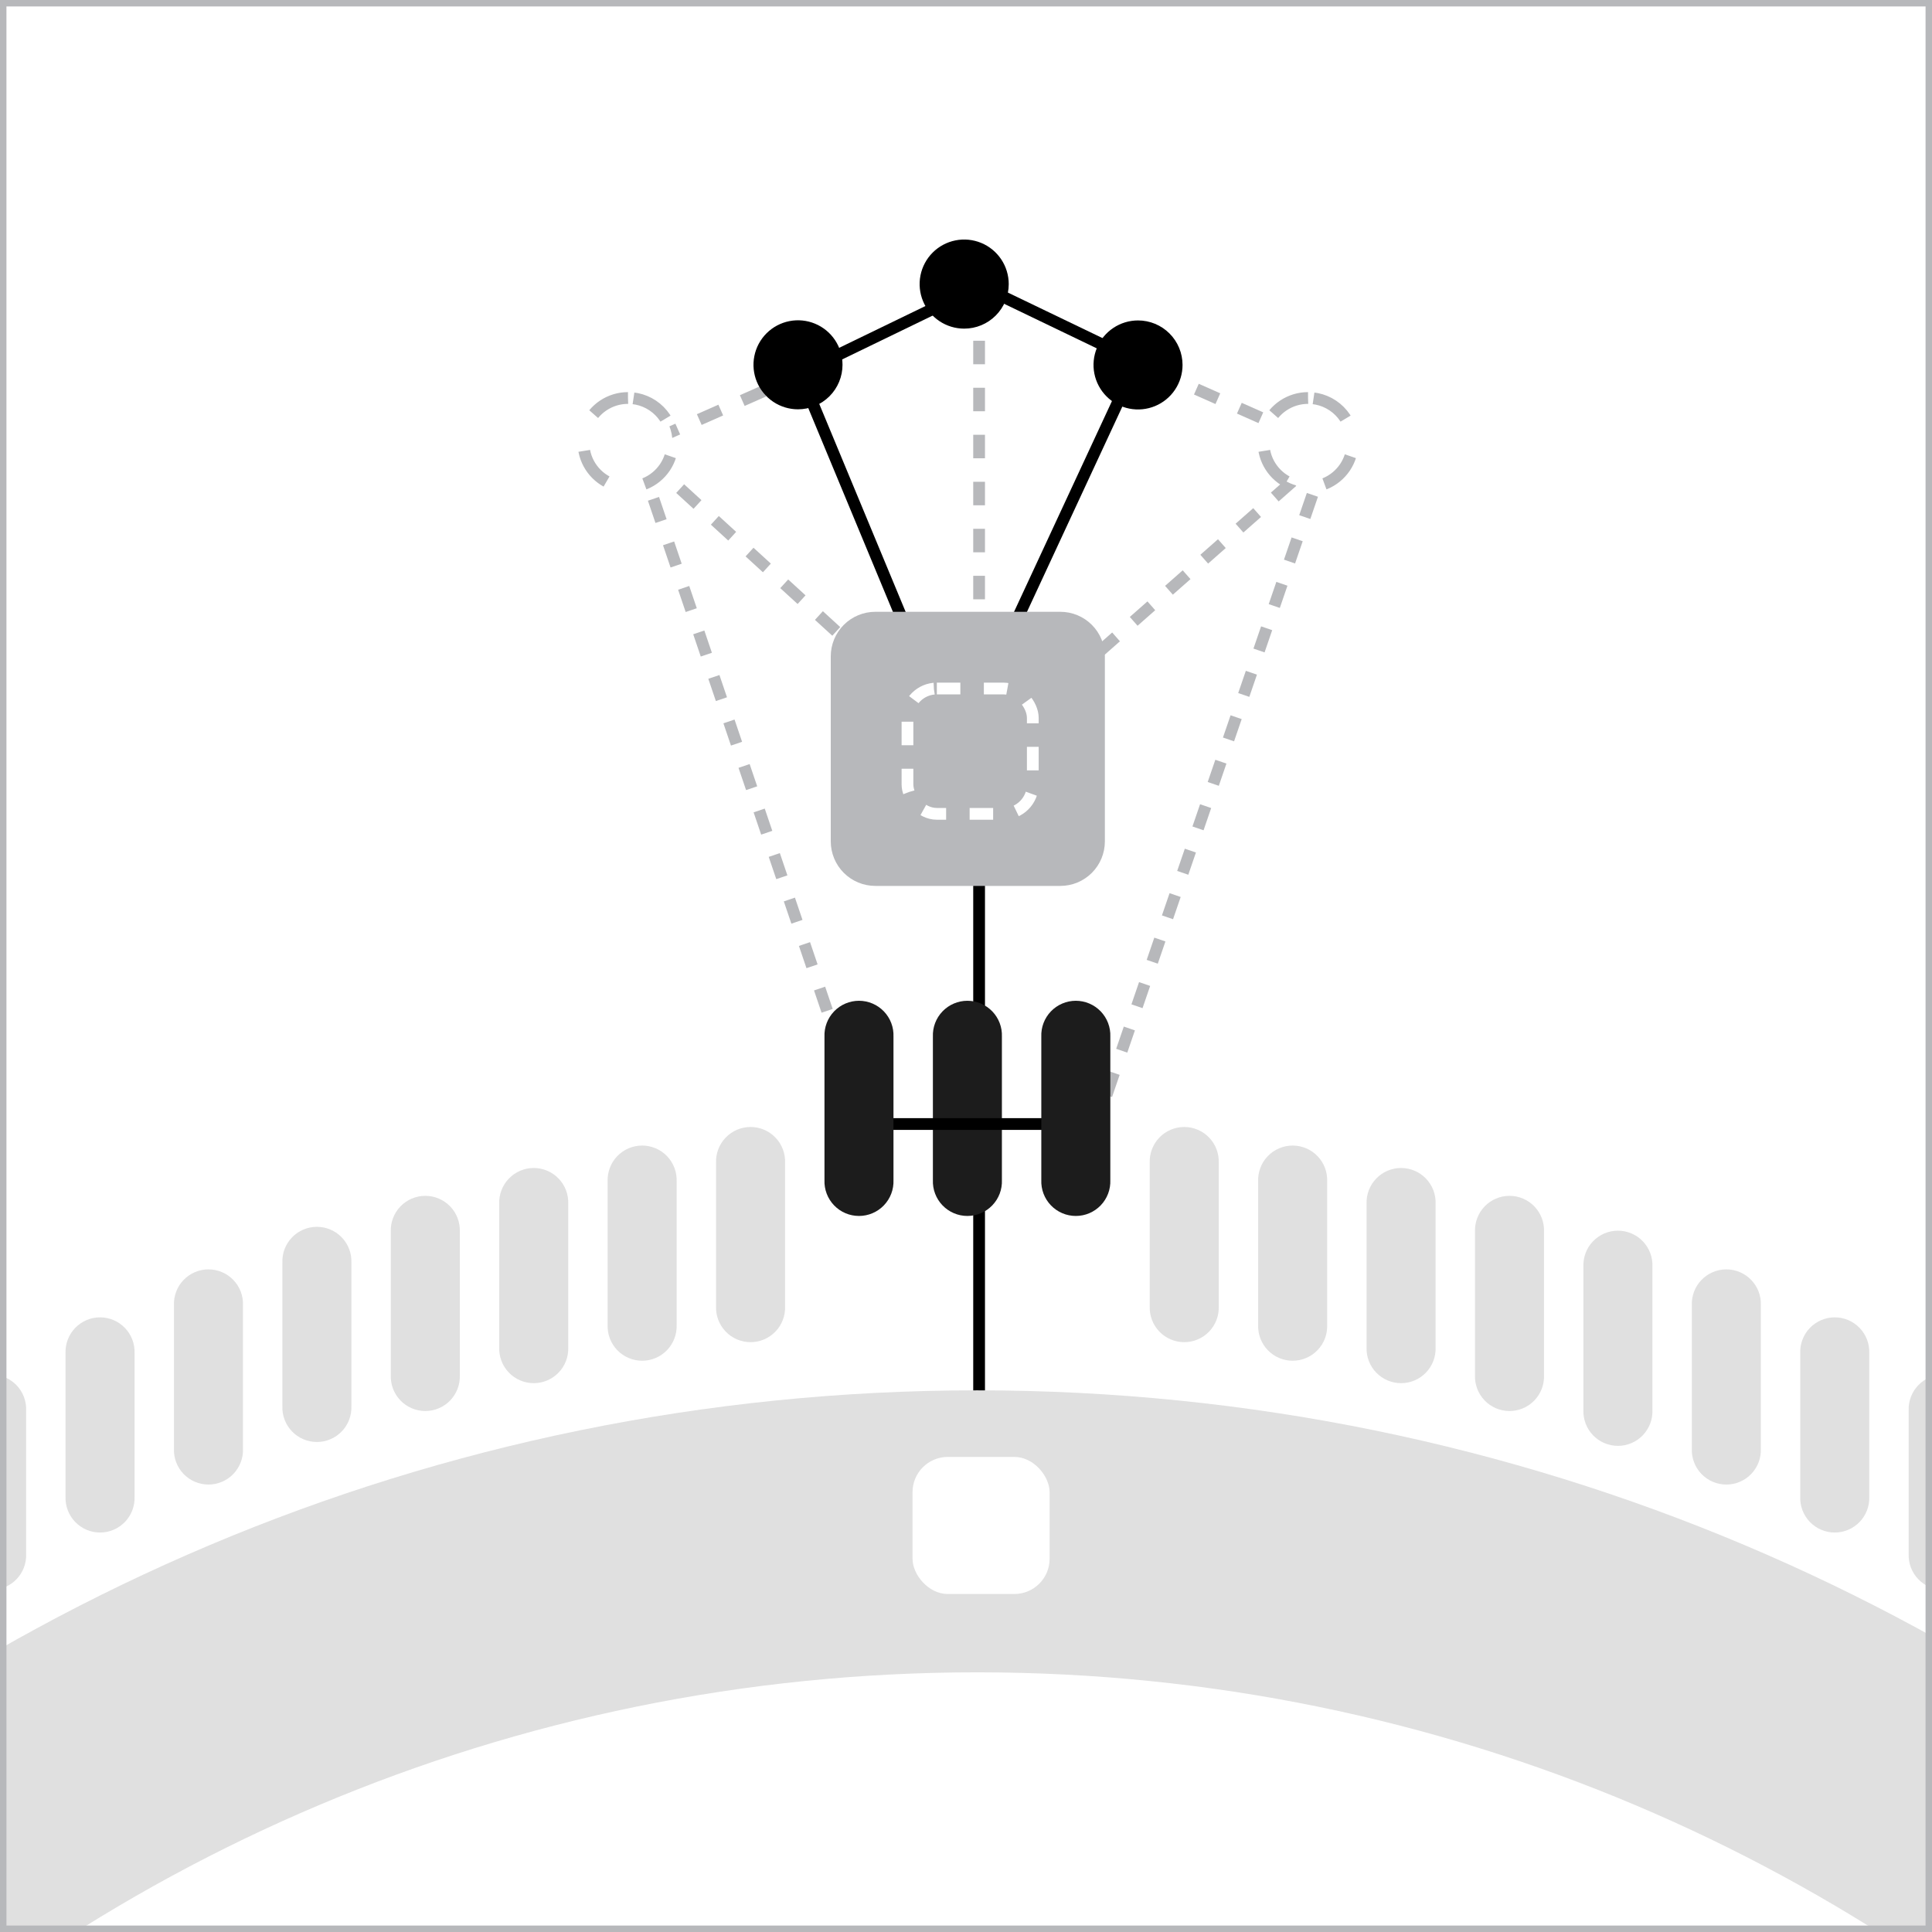 <svg width="300" height="300" viewBox="0 0 300 300" fill="none" xmlns="http://www.w3.org/2000/svg">
<rect x="0" y="0" width="300" height="300" fill="#808080" stroke="none"/>
<g clip-path="url(#clip0_7364_14708)">
<rect width="300" height="300" fill="white"/>
<path d="M206.16 69.936L151.649 117.98L99.127 69.936" stroke="#B7B8BB" stroke-width="1.824" stroke-dasharray="3.65 3.65"/>
<path d="M152.035 45.611L152.035 110.682" stroke="#B7B8BB" stroke-width="1.824" stroke-dasharray="3.65 3.65"/>
<path d="M152.035 133.792V220.756" stroke="black" stroke-width="1.824"/>
<path fill-rule="evenodd" clip-rule="evenodd" d="M151.732 259.677C6.782 259.677 -110.682 377.05 -110.682 521.787C-110.682 666.525 6.782 783.897 151.732 783.897C296.681 783.897 414.146 666.525 414.146 521.787C414.146 377.05 296.681 259.677 151.732 259.677ZM-154.469 521.787C-154.469 352.823 -17.356 215.891 151.732 215.891C320.82 215.891 457.933 352.823 457.933 521.787C457.933 690.751 320.82 827.684 151.732 827.684C-17.356 827.684 -154.469 690.751 -154.469 521.787Z" fill="#E0E0E0"/>
<rect x="141.697" y="226.23" width="21.285" height="21.285" rx="5.473" fill="white"/>
<path d="M123.6 56.4L148.526 116.4L176.4 56.4" stroke="black" stroke-width="1.824" stroke-miterlimit="10"/>
<path d="M129 101.912V130.652C129.002 132.486 129.731 134.244 131.028 135.54C132.326 136.836 134.084 137.564 135.918 137.564H164.652C166.485 137.564 168.243 136.836 169.54 135.54C170.836 134.243 171.564 132.485 171.564 130.652V101.912C171.564 100.079 170.836 98.321 169.54 97.025C168.243 95.728 166.485 95 164.652 95H135.918C134.084 95 132.326 95.728 131.028 97.024C129.731 98.32 129.002 100.078 129 101.912Z" fill="#B7B8BB"/>
<path d="M149.723 51.03C148.354 51.031 147.016 50.626 145.877 49.867C144.739 49.107 143.851 48.026 143.327 46.762C142.802 45.498 142.665 44.106 142.931 42.764C143.198 41.421 143.857 40.188 144.825 39.22C145.793 38.252 147.026 37.593 148.369 37.327C149.711 37.06 151.103 37.197 152.367 37.722C153.631 38.246 154.712 39.134 155.471 40.272C156.231 41.411 156.636 42.749 156.635 44.118C156.635 45.951 155.907 47.709 154.61 49.005C153.314 50.302 151.556 51.03 149.723 51.03Z" fill="black"/>
<path d="M144.86 160.974C144.831 160.253 144.948 159.533 145.205 158.858C145.461 158.183 145.851 157.567 146.352 157.046C146.852 156.526 147.452 156.112 148.117 155.829C148.781 155.546 149.495 155.4 150.218 155.4C150.94 155.4 151.654 155.546 152.318 155.829C152.983 156.112 153.583 156.526 154.083 157.046C154.584 157.567 154.974 158.183 155.23 158.858C155.487 159.533 155.604 160.253 155.575 160.974V183.239C155.604 183.96 155.487 184.68 155.23 185.355C154.974 186.03 154.584 186.646 154.083 187.167C153.583 187.688 152.983 188.102 152.318 188.385C151.654 188.668 150.94 188.813 150.218 188.813C149.495 188.813 148.781 188.668 148.117 188.385C147.452 188.102 146.852 187.688 146.352 187.167C145.851 186.646 145.461 186.03 145.205 185.355C144.948 184.68 144.831 183.96 144.86 183.239V160.974Z" fill="#1C1C1C"/>
<path d="M136.223 174.538H171.495" stroke="black" stroke-width="1.824"/>
<rect x="140.912" y="106.912" width="19.461" height="19.461" rx="4.561" stroke="white" stroke-width="1.824" stroke-dasharray="3.65 3.65"/>
<path d="M125.885 57.165L152.243 44.394L178.793 57.165" stroke="black" stroke-width="1.824"/>
<path d="M99.127 70.544L134.399 174.537" stroke="#B7B8BB" stroke-width="1.824" stroke-dasharray="3.65 3.65"/>
<path d="M206.158 69.936L170.277 174.537" stroke="#B7B8BB" stroke-width="1.824" stroke-dasharray="3.65 3.65"/>
<path d="M195.366 183.455C195.337 182.734 195.454 182.014 195.711 181.339C195.967 180.664 196.357 180.048 196.857 179.527C197.358 179.007 197.958 178.592 198.622 178.31C199.287 178.027 200.001 177.881 200.723 177.881C201.445 177.881 202.16 178.027 202.824 178.31C203.489 178.592 204.089 179.007 204.589 179.527C205.09 180.048 205.48 180.664 205.736 181.339C205.992 182.014 206.11 182.734 206.081 183.455V205.72C206.11 206.441 205.992 207.161 205.736 207.836C205.48 208.511 205.09 209.127 204.589 209.648C204.089 210.169 203.489 210.583 202.824 210.866C202.16 211.149 201.445 211.294 200.723 211.294C200.001 211.294 199.287 211.149 198.622 210.866C197.958 210.583 197.358 210.169 196.857 209.648C196.357 209.127 195.967 208.511 195.711 207.836C195.454 207.161 195.337 206.441 195.366 205.72V183.455Z" fill="#E0E0E0"/>
<path d="M178.53 180.572C178.501 179.85 178.618 179.13 178.875 178.455C179.131 177.78 179.521 177.164 180.022 176.643C180.522 176.123 181.122 175.709 181.787 175.426C182.451 175.143 183.165 174.997 183.887 174.997C184.609 174.997 185.324 175.143 185.988 175.426C186.653 175.709 187.253 176.123 187.753 176.643C188.254 177.164 188.644 177.78 188.9 178.455C189.156 179.13 189.274 179.85 189.245 180.572V202.836C189.274 203.558 189.156 204.277 188.9 204.952C188.644 205.627 188.254 206.244 187.753 206.764C187.253 207.285 186.653 207.699 185.988 207.982C185.324 208.265 184.609 208.411 183.887 208.411C183.165 208.411 182.451 208.265 181.787 207.982C181.122 207.699 180.522 207.285 180.022 206.764C179.521 206.244 179.131 205.627 178.875 204.952C178.618 204.277 178.501 203.558 178.53 202.836V180.572Z" fill="#E0E0E0"/>
<path d="M111.19 180.572C111.161 179.85 111.279 179.13 111.535 178.455C111.791 177.78 112.181 177.164 112.682 176.643C113.182 176.123 113.782 175.709 114.447 175.426C115.111 175.143 115.826 174.997 116.548 174.997C117.27 174.997 117.984 175.143 118.649 175.426C119.313 175.709 119.913 176.123 120.413 176.643C120.914 177.164 121.304 177.78 121.56 178.455C121.817 179.13 121.934 179.85 121.905 180.572V202.836C121.934 203.558 121.817 204.277 121.56 204.952C121.304 205.627 120.914 206.244 120.413 206.764C119.913 207.285 119.313 207.699 118.649 207.982C117.984 208.265 117.27 208.411 116.548 208.411C115.826 208.411 115.111 208.265 114.447 207.982C113.782 207.699 113.182 207.285 112.682 206.764C112.181 206.244 111.791 205.627 111.535 204.952C111.279 204.277 111.161 203.558 111.19 202.836V180.572Z" fill="#E0E0E0"/>
<path d="M94.354 183.455C94.325 182.734 94.443 182.014 94.699 181.339C94.955 180.664 95.345 180.048 95.846 179.527C96.346 179.007 96.946 178.592 97.611 178.31C98.275 178.027 98.99 177.881 99.712 177.881C100.434 177.881 101.148 178.027 101.813 178.31C102.477 178.592 103.077 179.007 103.578 179.527C104.078 180.048 104.468 180.664 104.724 181.339C104.981 182.014 105.098 182.734 105.069 183.455V205.72C105.098 206.441 104.981 207.161 104.724 207.836C104.468 208.511 104.078 209.127 103.578 209.648C103.077 210.169 102.477 210.583 101.813 210.866C101.148 211.149 100.434 211.294 99.712 211.294C98.99 211.294 98.275 211.149 97.611 210.866C96.946 210.583 96.346 210.169 95.846 209.648C95.345 209.127 94.955 208.511 94.699 207.836C94.443 207.161 94.325 206.441 94.354 205.72V183.455Z" fill="#E0E0E0"/>
<path d="M279.541 210.132C279.513 209.411 279.63 208.691 279.886 208.016C280.143 207.341 280.533 206.725 281.033 206.204C281.534 205.683 282.134 205.269 282.798 204.986C283.463 204.703 284.177 204.558 284.899 204.558C285.621 204.558 286.336 204.703 287 204.986C287.664 205.269 288.265 205.683 288.765 206.204C289.265 206.725 289.655 207.341 289.912 208.016C290.168 208.691 290.286 209.411 290.257 210.132V232.397C290.286 233.118 290.168 233.838 289.912 234.513C289.655 235.188 289.265 235.804 288.765 236.325C288.265 236.845 287.664 237.26 287 237.542C286.336 237.825 285.621 237.971 284.899 237.971C284.177 237.971 283.463 237.825 282.798 237.542C282.134 237.26 281.534 236.845 281.033 236.325C280.533 235.804 280.143 235.188 279.886 234.513C279.63 233.838 279.513 233.118 279.541 232.397V210.132Z" fill="#E0E0E0"/>
<path d="M262.707 202.682C262.679 201.96 262.796 201.241 263.053 200.566C263.309 199.891 263.699 199.274 264.199 198.754C264.7 198.233 265.3 197.819 265.964 197.536C266.629 197.253 267.343 197.107 268.065 197.107C268.787 197.107 269.502 197.253 270.166 197.536C270.83 197.819 271.431 198.233 271.931 198.754C272.431 199.274 272.821 199.891 273.078 200.566C273.334 201.241 273.452 201.96 273.423 202.682V224.947C273.452 225.668 273.334 226.388 273.078 227.063C272.821 227.738 272.431 228.354 271.931 228.875C271.431 229.395 270.83 229.809 270.166 230.092C269.502 230.375 268.787 230.521 268.065 230.521C267.343 230.521 266.629 230.375 265.964 230.092C265.3 229.809 264.7 229.395 264.199 228.875C263.699 228.354 263.309 227.738 263.053 227.063C262.796 226.388 262.679 225.668 262.707 224.947V202.682Z" fill="#E0E0E0"/>
<path d="M245.871 196.673C245.843 195.951 245.96 195.231 246.217 194.556C246.473 193.881 246.863 193.265 247.363 192.745C247.864 192.224 248.464 191.81 249.128 191.527C249.793 191.244 250.507 191.098 251.229 191.098C251.951 191.098 252.666 191.244 253.33 191.527C253.994 191.81 254.595 192.224 255.095 192.745C255.595 193.265 255.985 193.881 256.242 194.556C256.498 195.231 256.616 195.951 256.587 196.673V218.937C256.616 219.659 256.498 220.379 256.242 221.054C255.985 221.728 255.595 222.345 255.095 222.865C254.595 223.386 253.994 223.8 253.33 224.083C252.666 224.366 251.951 224.512 251.229 224.512C250.507 224.512 249.793 224.366 249.128 224.083C248.464 223.8 247.864 223.386 247.363 222.865C246.863 222.345 246.473 221.728 246.217 221.054C245.96 220.379 245.843 219.659 245.871 218.937V196.673Z" fill="#E0E0E0"/>
<path d="M229.037 191.264C229.009 190.542 229.126 189.823 229.383 189.148C229.639 188.473 230.029 187.856 230.529 187.336C231.03 186.815 231.63 186.401 232.294 186.118C232.959 185.835 233.673 185.689 234.395 185.689C235.117 185.689 235.832 185.835 236.496 186.118C237.16 186.401 237.761 186.815 238.261 187.336C238.761 187.856 239.152 188.473 239.408 189.148C239.664 189.823 239.782 190.542 239.753 191.264V213.529C239.782 214.25 239.664 214.97 239.408 215.645C239.152 216.32 238.761 216.936 238.261 217.457C237.761 217.977 237.16 218.391 236.496 218.674C235.832 218.957 235.117 219.103 234.395 219.103C233.673 219.103 232.959 218.957 232.294 218.674C231.63 218.391 231.03 217.977 230.529 217.457C230.029 216.936 229.639 216.32 229.383 215.645C229.126 214.97 229.009 214.25 229.037 213.529V191.264Z" fill="#E0E0E0"/>
<path d="M212.201 186.939C212.173 186.217 212.29 185.497 212.547 184.822C212.803 184.147 213.193 183.531 213.693 183.011C214.194 182.49 214.794 182.076 215.458 181.793C216.123 181.51 216.837 181.364 217.559 181.364C218.281 181.364 218.996 181.51 219.66 181.793C220.325 182.076 220.925 182.49 221.425 183.011C221.926 183.531 222.316 184.147 222.572 184.822C222.828 185.497 222.946 186.217 222.917 186.939V209.203C222.946 209.925 222.828 210.645 222.572 211.32C222.316 211.995 221.926 212.611 221.425 213.131C220.925 213.652 220.325 214.066 219.66 214.349C218.996 214.632 218.281 214.778 217.559 214.778C216.837 214.778 216.123 214.632 215.458 214.349C214.794 214.066 214.194 213.652 213.693 213.131C213.193 212.611 212.803 211.995 212.547 211.32C212.29 210.645 212.173 209.925 212.201 209.203V186.939Z" fill="#E0E0E0"/>
<path d="M77.52 186.939C77.491 186.217 77.609 185.497 77.865 184.822C78.121 184.147 78.511 183.531 79.012 183.011C79.512 182.49 80.112 182.076 80.777 181.793C81.441 181.51 82.156 181.364 82.878 181.364C83.6 181.364 84.314 181.51 84.979 181.793C85.643 182.076 86.243 182.49 86.744 183.011C87.244 183.531 87.634 184.147 87.89 184.822C88.147 185.497 88.264 186.217 88.236 186.939V209.203C88.264 209.925 88.147 210.645 87.89 211.32C87.634 211.995 87.244 212.611 86.744 213.131C86.243 213.652 85.643 214.066 84.979 214.349C84.314 214.632 83.6 214.778 82.878 214.778C82.156 214.778 81.441 214.632 80.777 214.349C80.112 214.066 79.512 213.652 79.012 213.131C78.511 212.611 78.121 211.995 77.865 211.32C77.609 210.645 77.491 209.925 77.52 209.203V186.939Z" fill="#E0E0E0"/>
<path d="M60.684 191.264C60.655 190.542 60.773 189.823 61.029 189.148C61.285 188.473 61.675 187.856 62.176 187.336C62.676 186.815 63.276 186.401 63.941 186.118C64.605 185.835 65.32 185.689 66.042 185.689C66.764 185.689 67.478 185.835 68.143 186.118C68.807 186.401 69.407 186.815 69.908 187.336C70.408 187.856 70.798 188.473 71.054 189.148C71.311 189.823 71.428 190.542 71.4 191.264V213.529C71.428 214.25 71.311 214.97 71.054 215.645C70.798 216.32 70.408 216.936 69.908 217.457C69.407 217.977 68.807 218.391 68.143 218.674C67.478 218.957 66.764 219.103 66.042 219.103C65.32 219.103 64.605 218.957 63.941 218.674C63.276 218.391 62.676 217.977 62.176 217.457C61.675 216.936 61.285 216.32 61.029 215.645C60.773 214.97 60.655 214.25 60.684 213.529V191.264Z" fill="#E0E0E0"/>
<path d="M43.848 196.073C43.819 195.352 43.937 194.632 44.193 193.957C44.45 193.282 44.84 192.665 45.34 192.145C45.84 191.624 46.441 191.21 47.105 190.927C47.769 190.644 48.484 190.499 49.206 190.499C49.928 190.499 50.642 190.644 51.307 190.927C51.971 191.21 52.571 191.624 53.072 192.145C53.572 192.665 53.962 193.282 54.218 193.957C54.475 194.632 54.592 195.352 54.564 196.073V218.338C54.592 219.059 54.475 219.779 54.218 220.454C53.962 221.129 53.572 221.745 53.072 222.266C52.571 222.786 51.971 223.2 51.307 223.483C50.642 223.766 49.928 223.912 49.206 223.912C48.484 223.912 47.769 223.766 47.105 223.483C46.441 223.2 45.84 222.786 45.34 222.266C44.84 221.745 44.45 221.129 44.193 220.454C43.937 219.779 43.819 219.059 43.848 218.338V196.073Z" fill="#E0E0E0"/>
<path d="M27.012 202.682C26.983 201.96 27.101 201.241 27.357 200.566C27.614 199.891 28.004 199.274 28.504 198.754C29.004 198.233 29.605 197.819 30.269 197.536C30.933 197.253 31.648 197.107 32.37 197.107C33.092 197.107 33.806 197.253 34.471 197.536C35.135 197.819 35.735 198.233 36.236 198.754C36.736 199.274 37.126 199.891 37.383 200.566C37.639 201.241 37.756 201.96 37.728 202.682V224.947C37.756 225.668 37.639 226.388 37.383 227.063C37.126 227.738 36.736 228.354 36.236 228.875C35.735 229.395 35.135 229.809 34.471 230.092C33.806 230.375 33.092 230.521 32.37 230.521C31.648 230.521 30.933 230.375 30.269 230.092C29.605 229.809 29.004 229.395 28.504 228.875C28.004 228.354 27.614 227.738 27.357 227.063C27.101 226.388 26.983 225.668 27.012 224.947V202.682Z" fill="#E0E0E0"/>
<path d="M10.178 210.132C10.149 209.411 10.267 208.691 10.523 208.016C10.78 207.341 11.17 206.725 11.67 206.204C12.17 205.683 12.771 205.269 13.435 204.986C14.099 204.703 14.814 204.558 15.536 204.558C16.258 204.558 16.973 204.703 17.637 204.986C18.301 205.269 18.901 205.683 19.402 206.204C19.902 206.725 20.292 207.341 20.549 208.016C20.805 208.691 20.922 209.411 20.894 210.132V232.397C20.922 233.118 20.805 233.838 20.549 234.513C20.292 235.188 19.902 235.804 19.402 236.325C18.901 236.845 18.301 237.26 17.637 237.542C16.973 237.825 16.258 237.971 15.536 237.971C14.814 237.971 14.099 237.825 13.435 237.542C12.771 237.26 12.17 236.845 11.67 236.325C11.17 235.804 10.78 235.188 10.523 234.513C10.267 233.838 10.149 233.118 10.178 232.397V210.132Z" fill="#E0E0E0"/>
<path d="M-6.658 219.025C-6.686 218.304 -6.569 217.584 -6.313 216.909C-6.056 216.234 -5.666 215.618 -5.166 215.097C-4.666 214.576 -4.065 214.162 -3.401 213.879C-2.737 213.597 -2.022 213.451 -1.3 213.451C-0.578 213.451 0.137 213.597 0.801 213.879C1.465 214.162 2.066 214.576 2.566 215.097C3.066 215.618 3.456 216.234 3.713 216.909C3.969 217.584 4.086 218.304 4.058 219.025V241.29C4.086 242.011 3.969 242.731 3.713 243.406C3.456 244.081 3.066 244.697 2.566 245.218C2.066 245.738 1.465 246.153 0.801 246.435C0.137 246.718 -0.578 246.864 -1.3 246.864C-2.022 246.864 -2.737 246.718 -3.401 246.435C-4.065 246.153 -4.666 245.738 -5.166 245.218C-5.666 244.697 -6.056 244.081 -6.313 243.406C-6.569 242.731 -6.686 242.011 -6.658 241.29V219.025Z" fill="#E0E0E0"/>
<path d="M179.098 57.47L205.856 69.329" stroke="#B7B8BB" stroke-width="1.824" stroke-dasharray="3.65 3.65"/>
<path d="M125.275 57.773L99.125 69.328" stroke="#B7B8BB" stroke-width="1.824" stroke-dasharray="3.65 3.65"/>
<path d="M203.111 61.8C201.744 61.8 200.408 62.206 199.271 62.965C198.134 63.725 197.249 64.804 196.725 66.067C196.202 67.33 196.065 68.72 196.332 70.061C196.599 71.402 197.257 72.633 198.224 73.6C199.19 74.567 200.422 75.225 201.763 75.492C203.104 75.758 204.493 75.621 205.756 75.098C207.019 74.575 208.099 73.689 208.858 72.552C209.618 71.416 210.023 70.079 210.023 68.712C210.023 66.879 209.295 65.121 207.999 63.825C206.702 62.529 204.944 61.8 203.111 61.8Z" fill="white"/>
<path d="M203.111 61.8C201.744 61.8 200.408 62.206 199.271 62.965C198.134 63.725 197.249 64.804 196.725 66.067C196.202 67.33 196.065 68.72 196.332 70.061C196.599 71.402 197.257 72.633 198.224 73.6C199.19 74.567 200.422 75.225 201.763 75.492C203.104 75.758 204.493 75.621 205.756 75.098C207.019 74.575 208.099 73.689 208.858 72.552C209.618 71.416 210.023 70.079 210.023 68.712C210.023 66.879 209.295 65.121 207.999 63.825C206.702 62.529 204.944 61.8 203.111 61.8" stroke="#B7B8BB" stroke-width="1.824" stroke-linejoin="bevel" stroke-dasharray="6.08 6.08"/>
<path d="M97.512 61.8C96.144 61.8 94.808 62.206 93.671 62.965C92.535 63.725 91.649 64.804 91.126 66.067C90.603 67.33 90.466 68.72 90.732 70.061C90.999 71.402 91.657 72.633 92.624 73.6C93.591 74.567 94.822 75.225 96.163 75.492C97.504 75.758 98.894 75.621 100.157 75.098C101.42 74.575 102.499 73.689 103.259 72.552C104.018 71.416 104.424 70.079 104.424 68.712C104.424 66.879 103.695 65.121 102.399 63.825C101.103 62.529 99.345 61.8 97.512 61.8Z" fill="white"/>
<path d="M97.512 61.8C96.144 61.8 94.808 62.206 93.671 62.965C92.535 63.725 91.649 64.804 91.126 66.067C90.603 67.33 90.466 68.72 90.732 70.061C90.999 71.402 91.657 72.633 92.624 73.6C93.591 74.567 94.822 75.225 96.163 75.492C97.504 75.758 98.894 75.621 100.157 75.098C101.42 74.575 102.499 73.689 103.259 72.552C104.018 71.416 104.424 70.079 104.424 68.712C104.424 66.879 103.695 65.121 102.399 63.825C101.103 62.529 99.345 61.8 97.512 61.8" stroke="#B7B8BB" stroke-width="1.824" stroke-linejoin="bevel" stroke-dasharray="6.08 6.08"/>
<path d="M123.906 63.558C122.539 63.557 121.203 63.15 120.068 62.39C118.932 61.63 118.047 60.55 117.524 59.287C117.002 58.024 116.866 56.634 117.134 55.294C117.401 53.953 118.06 52.722 119.027 51.756C119.993 50.79 121.225 50.133 122.566 49.866C123.906 49.6 125.296 49.737 126.558 50.261C127.821 50.784 128.9 51.67 129.66 52.806C130.419 53.943 130.824 55.279 130.824 56.646C130.824 57.554 130.645 58.453 130.297 59.292C129.95 60.131 129.44 60.894 128.797 61.535C128.155 62.177 127.392 62.687 126.553 63.033C125.714 63.38 124.814 63.559 123.906 63.558Z" fill="black"/>
<path d="M176.713 49.757C175.346 49.757 174.009 50.163 172.873 50.922C171.736 51.682 170.85 52.761 170.327 54.024C169.804 55.287 169.667 56.677 169.934 58.018C170.2 59.359 170.859 60.59 171.825 61.557C172.792 62.523 174.024 63.182 175.364 63.449C176.705 63.715 178.095 63.578 179.358 63.055C180.621 62.532 181.7 61.646 182.46 60.509C183.219 59.373 183.625 58.036 183.625 56.669C183.625 54.836 182.897 53.078 181.6 51.782C180.304 50.486 178.546 49.757 176.713 49.757Z" fill="black"/>
<path d="M161.694 160.974C161.665 160.253 161.782 159.533 162.039 158.858C162.295 158.183 162.685 157.567 163.186 157.046C163.686 156.526 164.286 156.112 164.951 155.829C165.615 155.546 166.329 155.4 167.052 155.4C167.774 155.4 168.488 155.546 169.152 155.829C169.817 156.112 170.417 156.526 170.917 157.046C171.418 157.567 171.808 158.183 172.064 158.858C172.321 159.533 172.438 160.253 172.409 160.974V183.239C172.438 183.96 172.321 184.68 172.064 185.355C171.808 186.03 171.418 186.646 170.917 187.167C170.417 187.688 169.817 188.102 169.152 188.385C168.488 188.668 167.774 188.813 167.052 188.813C166.329 188.813 165.615 188.668 164.951 188.385C164.286 188.102 163.686 187.688 163.186 187.167C162.685 186.646 162.295 186.03 162.039 185.355C161.782 184.68 161.665 183.96 161.694 183.239V160.974Z" fill="#1C1C1C"/>
<path d="M128.024 160.974C127.995 160.253 128.113 159.533 128.369 158.858C128.625 158.183 129.015 157.567 129.516 157.046C130.016 156.526 130.616 156.112 131.281 155.829C131.945 155.546 132.66 155.4 133.382 155.4C134.104 155.4 134.818 155.546 135.483 155.829C136.147 156.112 136.747 156.526 137.247 157.046C137.748 157.567 138.138 158.183 138.394 158.858C138.651 159.533 138.768 160.253 138.739 160.974V183.239C138.768 183.96 138.651 184.68 138.394 185.355C138.138 186.03 137.748 186.646 137.247 187.167C136.747 187.688 136.147 188.102 135.483 188.385C134.818 188.668 134.104 188.813 133.382 188.813C132.66 188.813 131.945 188.668 131.281 188.385C130.616 188.102 130.016 187.688 129.516 187.167C129.015 186.646 128.625 186.03 128.369 185.355C128.113 184.68 127.995 183.96 128.024 183.239V160.974Z" fill="#1C1C1C"/>
<path d="M296.377 219.025C296.349 218.304 296.466 217.584 296.722 216.909C296.979 216.234 297.369 215.618 297.869 215.097C298.37 214.576 298.97 214.162 299.634 213.879C300.298 213.597 301.013 213.451 301.735 213.451C302.457 213.451 303.172 213.597 303.836 213.879C304.5 214.162 305.101 214.576 305.601 215.097C306.101 215.618 306.491 216.234 306.748 216.909C307.004 217.584 307.122 218.304 307.093 219.025V241.29C307.122 242.011 307.004 242.731 306.748 243.406C306.491 244.081 306.101 244.697 305.601 245.218C305.101 245.738 304.5 246.153 303.836 246.435C303.172 246.718 302.457 246.864 301.735 246.864C301.013 246.864 300.298 246.718 299.634 246.435C298.97 246.153 298.37 245.738 297.869 245.218C297.369 244.697 296.979 244.081 296.722 243.406C296.466 242.731 296.349 242.011 296.377 241.29V219.025Z" fill="#E0E0E0"/>
</g>
<rect x="0.5" y="0.5" width="299" height="299" stroke="#B7B8BB"/>
<defs>
<clipPath id="clip0_7364_14708">
<rect width="300" height="300" fill="white"/>
</clipPath>
</defs>
</svg>
